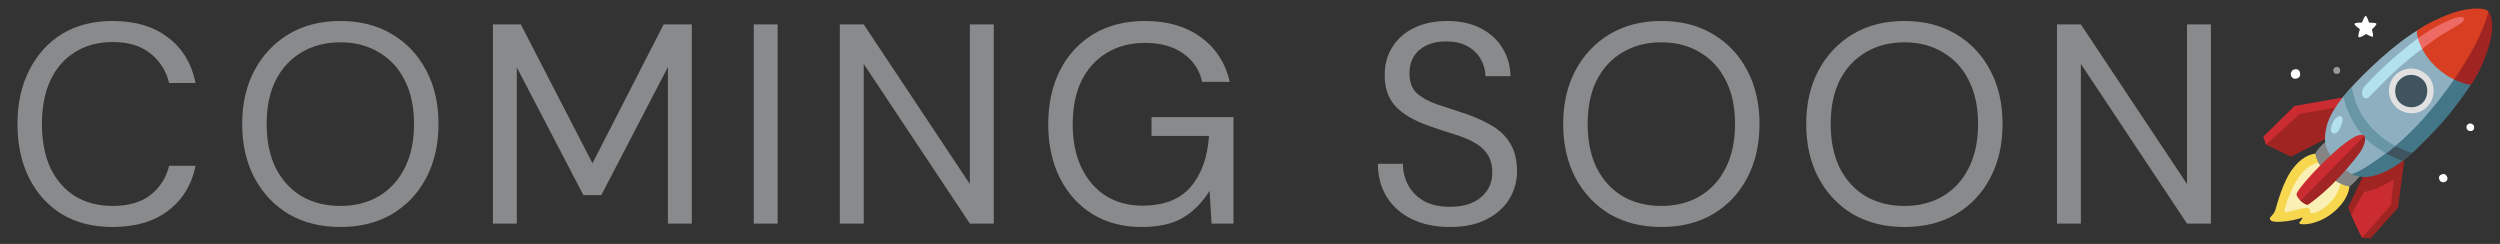 <svg width="123" height="12" viewBox="0 0 123 12" fill="none" xmlns="http://www.w3.org/2000/svg">
<rect x="0" y="0" width="123" height="12" fill="#333333" stroke="none"/>
<path d="M5.535 11.168C4.573 11.168 3.743 10.958 3.043 10.538C2.352 10.109 1.815 9.516 1.433 8.76C1.05 7.995 0.859 7.108 0.859 6.1C0.859 5.101 1.05 4.224 1.433 3.468C1.815 2.703 2.352 2.105 3.043 1.676C3.743 1.247 4.573 1.032 5.535 1.032C6.655 1.032 7.565 1.303 8.265 1.844C8.974 2.376 9.427 3.123 9.623 4.084H8.321C8.171 3.477 7.863 2.992 7.397 2.628C6.939 2.255 6.319 2.068 5.535 2.068C4.835 2.068 4.223 2.231 3.701 2.558C3.178 2.875 2.772 3.337 2.483 3.944C2.203 4.541 2.063 5.26 2.063 6.1C2.063 6.94 2.203 7.663 2.483 8.27C2.772 8.867 3.178 9.329 3.701 9.656C4.223 9.973 4.835 10.132 5.535 10.132C6.319 10.132 6.939 9.955 7.397 9.6C7.863 9.236 8.171 8.755 8.321 8.158H9.623C9.427 9.101 8.974 9.838 8.265 10.37C7.565 10.902 6.655 11.168 5.535 11.168ZM16.745 11.168C15.784 11.168 14.939 10.958 14.211 10.538C13.492 10.109 12.928 9.511 12.517 8.746C12.116 7.981 11.915 7.099 11.915 6.1C11.915 5.101 12.116 4.224 12.517 3.468C12.928 2.703 13.492 2.105 14.211 1.676C14.939 1.247 15.784 1.032 16.745 1.032C17.716 1.032 18.56 1.247 19.279 1.676C20.007 2.105 20.572 2.703 20.973 3.468C21.374 4.224 21.575 5.101 21.575 6.1C21.575 7.099 21.374 7.981 20.973 8.746C20.572 9.511 20.007 10.109 19.279 10.538C18.56 10.958 17.716 11.168 16.745 11.168ZM16.745 10.132C17.464 10.132 18.094 9.973 18.635 9.656C19.186 9.329 19.61 8.867 19.909 8.27C20.217 7.663 20.371 6.94 20.371 6.1C20.371 5.26 20.217 4.541 19.909 3.944C19.61 3.347 19.186 2.889 18.635 2.572C18.094 2.245 17.464 2.082 16.745 2.082C16.026 2.082 15.392 2.245 14.841 2.572C14.3 2.889 13.875 3.347 13.567 3.944C13.268 4.541 13.119 5.26 13.119 6.1C13.119 6.94 13.268 7.663 13.567 8.27C13.875 8.867 14.3 9.329 14.841 9.656C15.392 9.973 16.026 10.132 16.745 10.132ZM24.252 11V1.2H25.623L29.151 8.032L32.651 1.2H34.038V11H32.861V3.3L29.585 9.6H28.703L25.427 3.314V11H24.252ZM37.085 11V1.2H38.261V11H37.085ZM41.319 11V1.2H42.495L47.717 9.054V1.2H48.893V11H47.717L42.495 3.146V11H41.319ZM56.165 11.168C55.251 11.168 54.448 10.958 53.757 10.538C53.067 10.109 52.53 9.516 52.147 8.76C51.765 7.995 51.573 7.113 51.573 6.114C51.573 5.115 51.765 4.233 52.147 3.468C52.539 2.703 53.09 2.105 53.799 1.676C54.518 1.247 55.363 1.032 56.333 1.032C57.435 1.032 58.349 1.298 59.077 1.83C59.815 2.362 60.291 3.095 60.505 4.028H59.147C59.017 3.44 58.704 2.973 58.209 2.628C57.724 2.283 57.099 2.11 56.333 2.11C55.615 2.11 54.989 2.273 54.457 2.6C53.925 2.917 53.51 3.375 53.211 3.972C52.922 4.569 52.777 5.283 52.777 6.114C52.777 6.945 52.922 7.659 53.211 8.256C53.501 8.853 53.902 9.315 54.415 9.642C54.929 9.959 55.526 10.118 56.207 10.118C57.253 10.118 58.041 9.815 58.573 9.208C59.105 8.592 59.409 7.752 59.483 6.688H56.655V5.764H60.687V11H59.609L59.511 9.39C59.157 9.959 58.723 10.398 58.209 10.706C57.696 11.014 57.015 11.168 56.165 11.168ZM71.334 11.168C70.615 11.168 69.99 11.037 69.458 10.776C68.926 10.515 68.515 10.151 68.226 9.684C67.937 9.217 67.792 8.676 67.792 8.06H69.024C69.024 8.443 69.113 8.797 69.29 9.124C69.467 9.441 69.724 9.698 70.06 9.894C70.405 10.081 70.83 10.174 71.334 10.174C71.997 10.174 72.51 10.015 72.874 9.698C73.238 9.381 73.42 8.984 73.42 8.508C73.42 8.116 73.336 7.803 73.168 7.57C73 7.327 72.771 7.131 72.482 6.982C72.202 6.833 71.875 6.702 71.502 6.59C71.138 6.478 70.755 6.352 70.354 6.212C69.598 5.951 69.038 5.629 68.674 5.246C68.31 4.854 68.128 4.345 68.128 3.72C68.119 3.197 68.24 2.735 68.492 2.334C68.744 1.923 69.099 1.606 69.556 1.382C70.023 1.149 70.573 1.032 71.208 1.032C71.833 1.032 72.375 1.149 72.832 1.382C73.299 1.615 73.658 1.937 73.91 2.348C74.171 2.759 74.307 3.225 74.316 3.748H73.084C73.084 3.477 73.014 3.211 72.874 2.95C72.734 2.679 72.519 2.46 72.23 2.292C71.95 2.124 71.595 2.04 71.166 2.04C70.634 2.031 70.195 2.166 69.85 2.446C69.514 2.726 69.346 3.113 69.346 3.608C69.346 4.028 69.463 4.35 69.696 4.574C69.939 4.798 70.275 4.985 70.704 5.134C71.133 5.274 71.628 5.437 72.188 5.624C72.655 5.792 73.075 5.988 73.448 6.212C73.821 6.436 74.111 6.725 74.316 7.08C74.531 7.435 74.638 7.887 74.638 8.438C74.638 8.905 74.517 9.348 74.274 9.768C74.031 10.179 73.663 10.515 73.168 10.776C72.683 11.037 72.071 11.168 71.334 11.168ZM81.738 11.168C80.776 11.168 79.932 10.958 79.204 10.538C78.485 10.109 77.921 9.511 77.51 8.746C77.109 7.981 76.908 7.099 76.908 6.1C76.908 5.101 77.109 4.224 77.51 3.468C77.921 2.703 78.485 2.105 79.204 1.676C79.932 1.247 80.776 1.032 81.738 1.032C82.709 1.032 83.553 1.247 84.272 1.676C85 2.105 85.564 2.703 85.966 3.468C86.367 4.224 86.568 5.101 86.568 6.1C86.568 7.099 86.367 7.981 85.966 8.746C85.564 9.511 85 10.109 84.272 10.538C83.553 10.958 82.709 11.168 81.738 11.168ZM81.738 10.132C82.457 10.132 83.087 9.973 83.628 9.656C84.178 9.329 84.603 8.867 84.902 8.27C85.21 7.663 85.364 6.94 85.364 6.1C85.364 5.26 85.21 4.541 84.902 3.944C84.603 3.347 84.178 2.889 83.628 2.572C83.087 2.245 82.457 2.082 81.738 2.082C81.019 2.082 80.385 2.245 79.834 2.572C79.293 2.889 78.868 3.347 78.56 3.944C78.261 4.541 78.112 5.26 78.112 6.1C78.112 6.94 78.261 7.663 78.56 8.27C78.868 8.867 79.293 9.329 79.834 9.656C80.385 9.973 81.019 10.132 81.738 10.132ZM93.696 11.168C92.735 11.168 91.89 10.958 91.162 10.538C90.444 10.109 89.879 9.511 89.468 8.746C89.067 7.981 88.866 7.099 88.866 6.1C88.866 5.101 89.067 4.224 89.468 3.468C89.879 2.703 90.444 2.105 91.162 1.676C91.89 1.247 92.735 1.032 93.696 1.032C94.667 1.032 95.512 1.247 96.23 1.676C96.958 2.105 97.523 2.703 97.924 3.468C98.326 4.224 98.526 5.101 98.526 6.1C98.526 7.099 98.326 7.981 97.924 8.746C97.523 9.511 96.958 10.109 96.23 10.538C95.512 10.958 94.667 11.168 93.696 11.168ZM93.696 10.132C94.415 10.132 95.045 9.973 95.586 9.656C96.137 9.329 96.562 8.867 96.86 8.27C97.168 7.663 97.322 6.94 97.322 6.1C97.322 5.26 97.168 4.541 96.86 3.944C96.562 3.347 96.137 2.889 95.586 2.572C95.045 2.245 94.415 2.082 93.696 2.082C92.978 2.082 92.343 2.245 91.792 2.572C91.251 2.889 90.826 3.347 90.518 3.944C90.22 4.541 90.07 5.26 90.07 6.1C90.07 6.94 90.22 7.663 90.518 8.27C90.826 8.867 91.251 9.329 91.792 9.656C92.343 9.973 92.978 10.132 93.696 10.132ZM101.203 11V1.2H102.379L107.601 9.054V1.2H108.777V11H107.601L102.379 3.146V11H101.203Z" fill="#898A8C"/>
<g clip-path="url(#clip0_18_968)">
<path d="M111.354 6.725L112.885 5.215L115.494 4.753L115.236 6.118L111.71 7.202L111.482 7.103L111.354 6.725Z" fill="#CA2C31"/>
<path d="M113.151 5.603L111.488 7.114L112.711 7.71L114.568 6.762V6.315L114.948 5.291L113.151 5.603Z" fill="#A02422"/>
<path d="M117.086 8.264L116.283 8.613L115.524 10.221C115.524 10.221 116.192 11.699 116.222 11.699C116.252 11.699 116.632 11.729 116.632 11.729L117.982 10.22L118.323 7.642L117.086 8.264Z" fill="#A02422"/>
<path d="M116.297 9.454C116.297 9.454 116.744 9.363 117.063 9.211C117.382 9.059 117.775 8.832 117.775 8.832L117.631 10.091L116.22 11.697C116.22 11.697 116.165 11.629 115.93 11.119C115.744 10.712 115.679 10.567 115.679 10.567L116.297 9.454Z" fill="#CA2C31"/>
<path d="M113.961 7.562C113.961 7.562 113.423 7.517 112.833 8.262C112.295 8.943 112.043 10.051 111.945 10.336C111.848 10.621 111.614 10.679 111.692 10.809C111.77 10.94 112.106 10.932 112.522 10.881C112.937 10.829 113.293 10.699 113.293 10.699C113.293 10.699 113.275 10.744 113.215 10.841C113.194 10.876 113.119 10.926 113.124 10.977C113.138 11.1 114.189 11.103 115.029 10.238C115.937 9.306 115.496 8.541 115.496 8.541L113.961 7.562Z" fill="#F7D74D"/>
<path d="M114.123 7.996C114.123 7.996 113.542 8.027 113.062 8.772C112.582 9.518 112.359 10.381 112.405 10.439C112.45 10.497 113.345 10.174 113.559 10.239C113.707 10.284 113.631 10.433 113.67 10.472C113.703 10.505 114.091 10.56 114.719 9.88C115.348 9.199 115.199 8.243 115.199 8.243L114.123 7.996Z" fill="#FBF0B4"/>
<path d="M114.408 6.979C114.408 6.979 114.116 7.238 114.012 7.388C113.908 7.537 113.908 7.55 113.915 7.595C113.921 7.64 114.029 8.134 114.478 8.567C115.029 9.098 115.522 9.17 115.593 9.17C115.664 9.17 116.138 8.638 116.138 8.638L114.408 6.979Z" fill="#858585"/>
<path d="M115.697 8.554C115.697 8.554 116.17 8.864 116.962 8.598C118.045 8.234 118.839 7.42 119.822 6.393C120.771 5.401 121.567 4.17 121.567 4.17L121.009 2.302L115.697 8.554Z" fill="#437687"/>
<path d="M117.374 7.531L117.504 7.126L117.831 7.172C117.831 7.172 118.079 7.289 118.262 7.374C118.445 7.46 118.68 7.524 118.68 7.524L118.216 7.916C118.216 7.916 117.963 7.821 117.778 7.74C117.57 7.649 117.374 7.531 117.374 7.531Z" fill="#3F545F"/>
<path d="M118.905 1.513C118.905 1.513 118.003 2.036 116.71 3.26C115.545 4.362 114.682 5.36 114.473 6.208C114.298 6.919 114.391 7.35 114.788 7.816C115.207 8.309 115.698 8.554 115.698 8.554C115.698 8.554 116.067 8.559 117.608 7.373C119.531 5.893 121.072 3.414 121.072 3.414L118.905 1.513Z" fill="#8DAFBF"/>
<path d="M120.767 3.923C120.767 3.923 119.982 3.588 119.423 2.807C118.867 2.032 118.911 1.508 118.911 1.508C118.911 1.508 119.376 1.143 120.421 0.726C121.124 0.445 122.081 0.302 122.396 0.535C122.711 0.769 122.181 1.94 122.181 1.94L121.214 3.811L120.767 3.923Z" fill="#D83F22"/>
<path d="M117.391 7.538C117.391 7.538 116.713 7.192 116.282 6.7C115.466 5.77 115.298 4.75 115.298 4.75L115.707 4.27C115.707 4.27 115.809 5.353 116.684 6.29C117.254 6.9 117.849 7.18 117.849 7.18C117.849 7.18 117.73 7.28 117.603 7.377C117.521 7.44 117.391 7.538 117.391 7.538Z" fill="#6896A5"/>
<path d="M121.567 4.17C121.567 4.17 121.973 3.68 122.359 2.575C122.897 1.033 122.428 0.566 122.428 0.566C122.428 0.566 122.27 1.3 121.719 2.319C121.278 3.135 120.743 3.912 120.743 3.912C120.743 3.912 121.038 4.045 121.197 4.09C121.398 4.149 121.567 4.17 121.567 4.17Z" fill="#A02422"/>
<path d="M114.732 6.531C114.854 6.647 115.039 6.525 115.16 6.24C115.282 5.955 115.28 5.796 115.186 5.728C115.07 5.644 114.875 5.828 114.79 5.993C114.696 6.174 114.641 6.443 114.732 6.531Z" fill="#B3E1EE"/>
<path d="M118.964 1.887C118.964 1.887 118.251 2.4 117.489 3.098C116.791 3.738 116.328 4.238 116.264 4.355C116.197 4.479 116.196 4.656 116.248 4.746C116.301 4.836 116.417 4.883 116.523 4.804C116.629 4.724 117.384 3.89 118.065 3.293C118.689 2.748 119.169 2.402 119.169 2.402C119.169 2.402 119.364 2.057 119.333 1.978C119.301 1.898 118.964 1.887 118.964 1.887Z" fill="#B3E1EE"/>
<path d="M118.964 1.887C118.964 1.887 119.491 1.483 120.065 1.199C120.598 0.935 121.129 0.714 121.224 0.906C121.315 1.088 120.721 1.335 120.198 1.669C119.675 2.003 119.171 2.401 119.171 2.401C119.171 2.401 119.094 2.26 119.045 2.13C119.013 2.051 118.986 1.97 118.964 1.887Z" fill="#ED6A65"/>
<path d="M119.399 3.68C118.877 3.199 118.15 3.328 117.792 3.756C117.425 4.196 117.452 4.869 117.886 5.274C118.281 5.642 119.015 5.725 119.457 5.21C119.851 4.752 119.827 4.073 119.399 3.68Z" fill="#E1E1E1"/>
<path d="M118.062 3.925C117.752 4.23 117.769 4.834 118.138 5.109C118.461 5.35 118.918 5.338 119.205 5.045C119.492 4.751 119.492 4.218 119.223 3.942C118.914 3.626 118.418 3.577 118.062 3.925Z" fill="#3F545F"/>
<path d="M115.688 7.209C115.688 7.209 116.268 6.62 116.332 6.684C116.395 6.747 116.387 7.104 116.109 7.502C115.831 7.899 115.219 8.607 114.734 9.084C114.256 9.554 113.582 10.091 113.518 10.082C113.468 10.075 113.267 9.974 113.186 9.877C113.108 9.78 113.343 9.324 113.438 9.173C113.533 9.022 115.688 7.209 115.688 7.209Z" fill="#A02524"/>
<path d="M112.99 9.548C112.983 9.683 113.189 9.88 113.189 9.88L116.332 6.684C116.332 6.684 116.184 6.518 115.751 6.788C115.314 7.059 114.932 7.386 114.368 7.932C113.581 8.695 112.998 9.413 112.99 9.548Z" fill="#CA2C31"/>
<path d="M112.787 3.464C112.683 3.568 112.678 3.735 112.794 3.831C112.898 3.916 113.065 3.861 113.128 3.784C113.191 3.707 113.183 3.54 113.1 3.458C113.017 3.374 112.851 3.401 112.787 3.464Z" fill="white"/>
<path opacity="0.5" d="M114.846 3.342C114.767 3.429 114.792 3.559 114.865 3.607C114.939 3.654 115.048 3.65 115.102 3.584C115.149 3.525 115.155 3.407 115.082 3.334C115.018 3.271 114.896 3.286 114.846 3.342Z" fill="white"/>
<path d="M116.208 1.115C116.208 1.115 116.322 0.788 116.39 0.785C116.458 0.781 116.557 1.111 116.557 1.111C116.557 1.111 116.895 1.115 116.918 1.164C116.947 1.228 116.701 1.442 116.701 1.442C116.701 1.442 116.781 1.761 116.743 1.799C116.701 1.841 116.409 1.673 116.409 1.673C116.409 1.673 116.109 1.883 116.045 1.825C115.989 1.776 116.106 1.438 116.106 1.438C116.106 1.438 115.824 1.233 115.839 1.176C115.861 1.095 116.208 1.115 116.208 1.115Z" fill="white"/>
<path d="M120.095 8.937C120.208 9 120.351 8.964 120.403 8.844C120.451 8.736 120.363 8.607 120.283 8.573C120.204 8.538 120.064 8.584 120.013 8.675C119.964 8.765 120.026 8.9 120.095 8.937Z" fill="white"/>
<path d="M121.705 6.173C121.641 6.072 121.501 6.039 121.41 6.12C121.322 6.199 121.343 6.323 121.393 6.385C121.443 6.448 121.576 6.472 121.657 6.42C121.737 6.368 121.745 6.233 121.705 6.173Z" fill="white"/>
</g>
<defs>
<clipPath id="clip0_18_968">
<rect width="12" height="12" fill="white" transform="translate(111)"/>
</clipPath>
</defs>
</svg>
